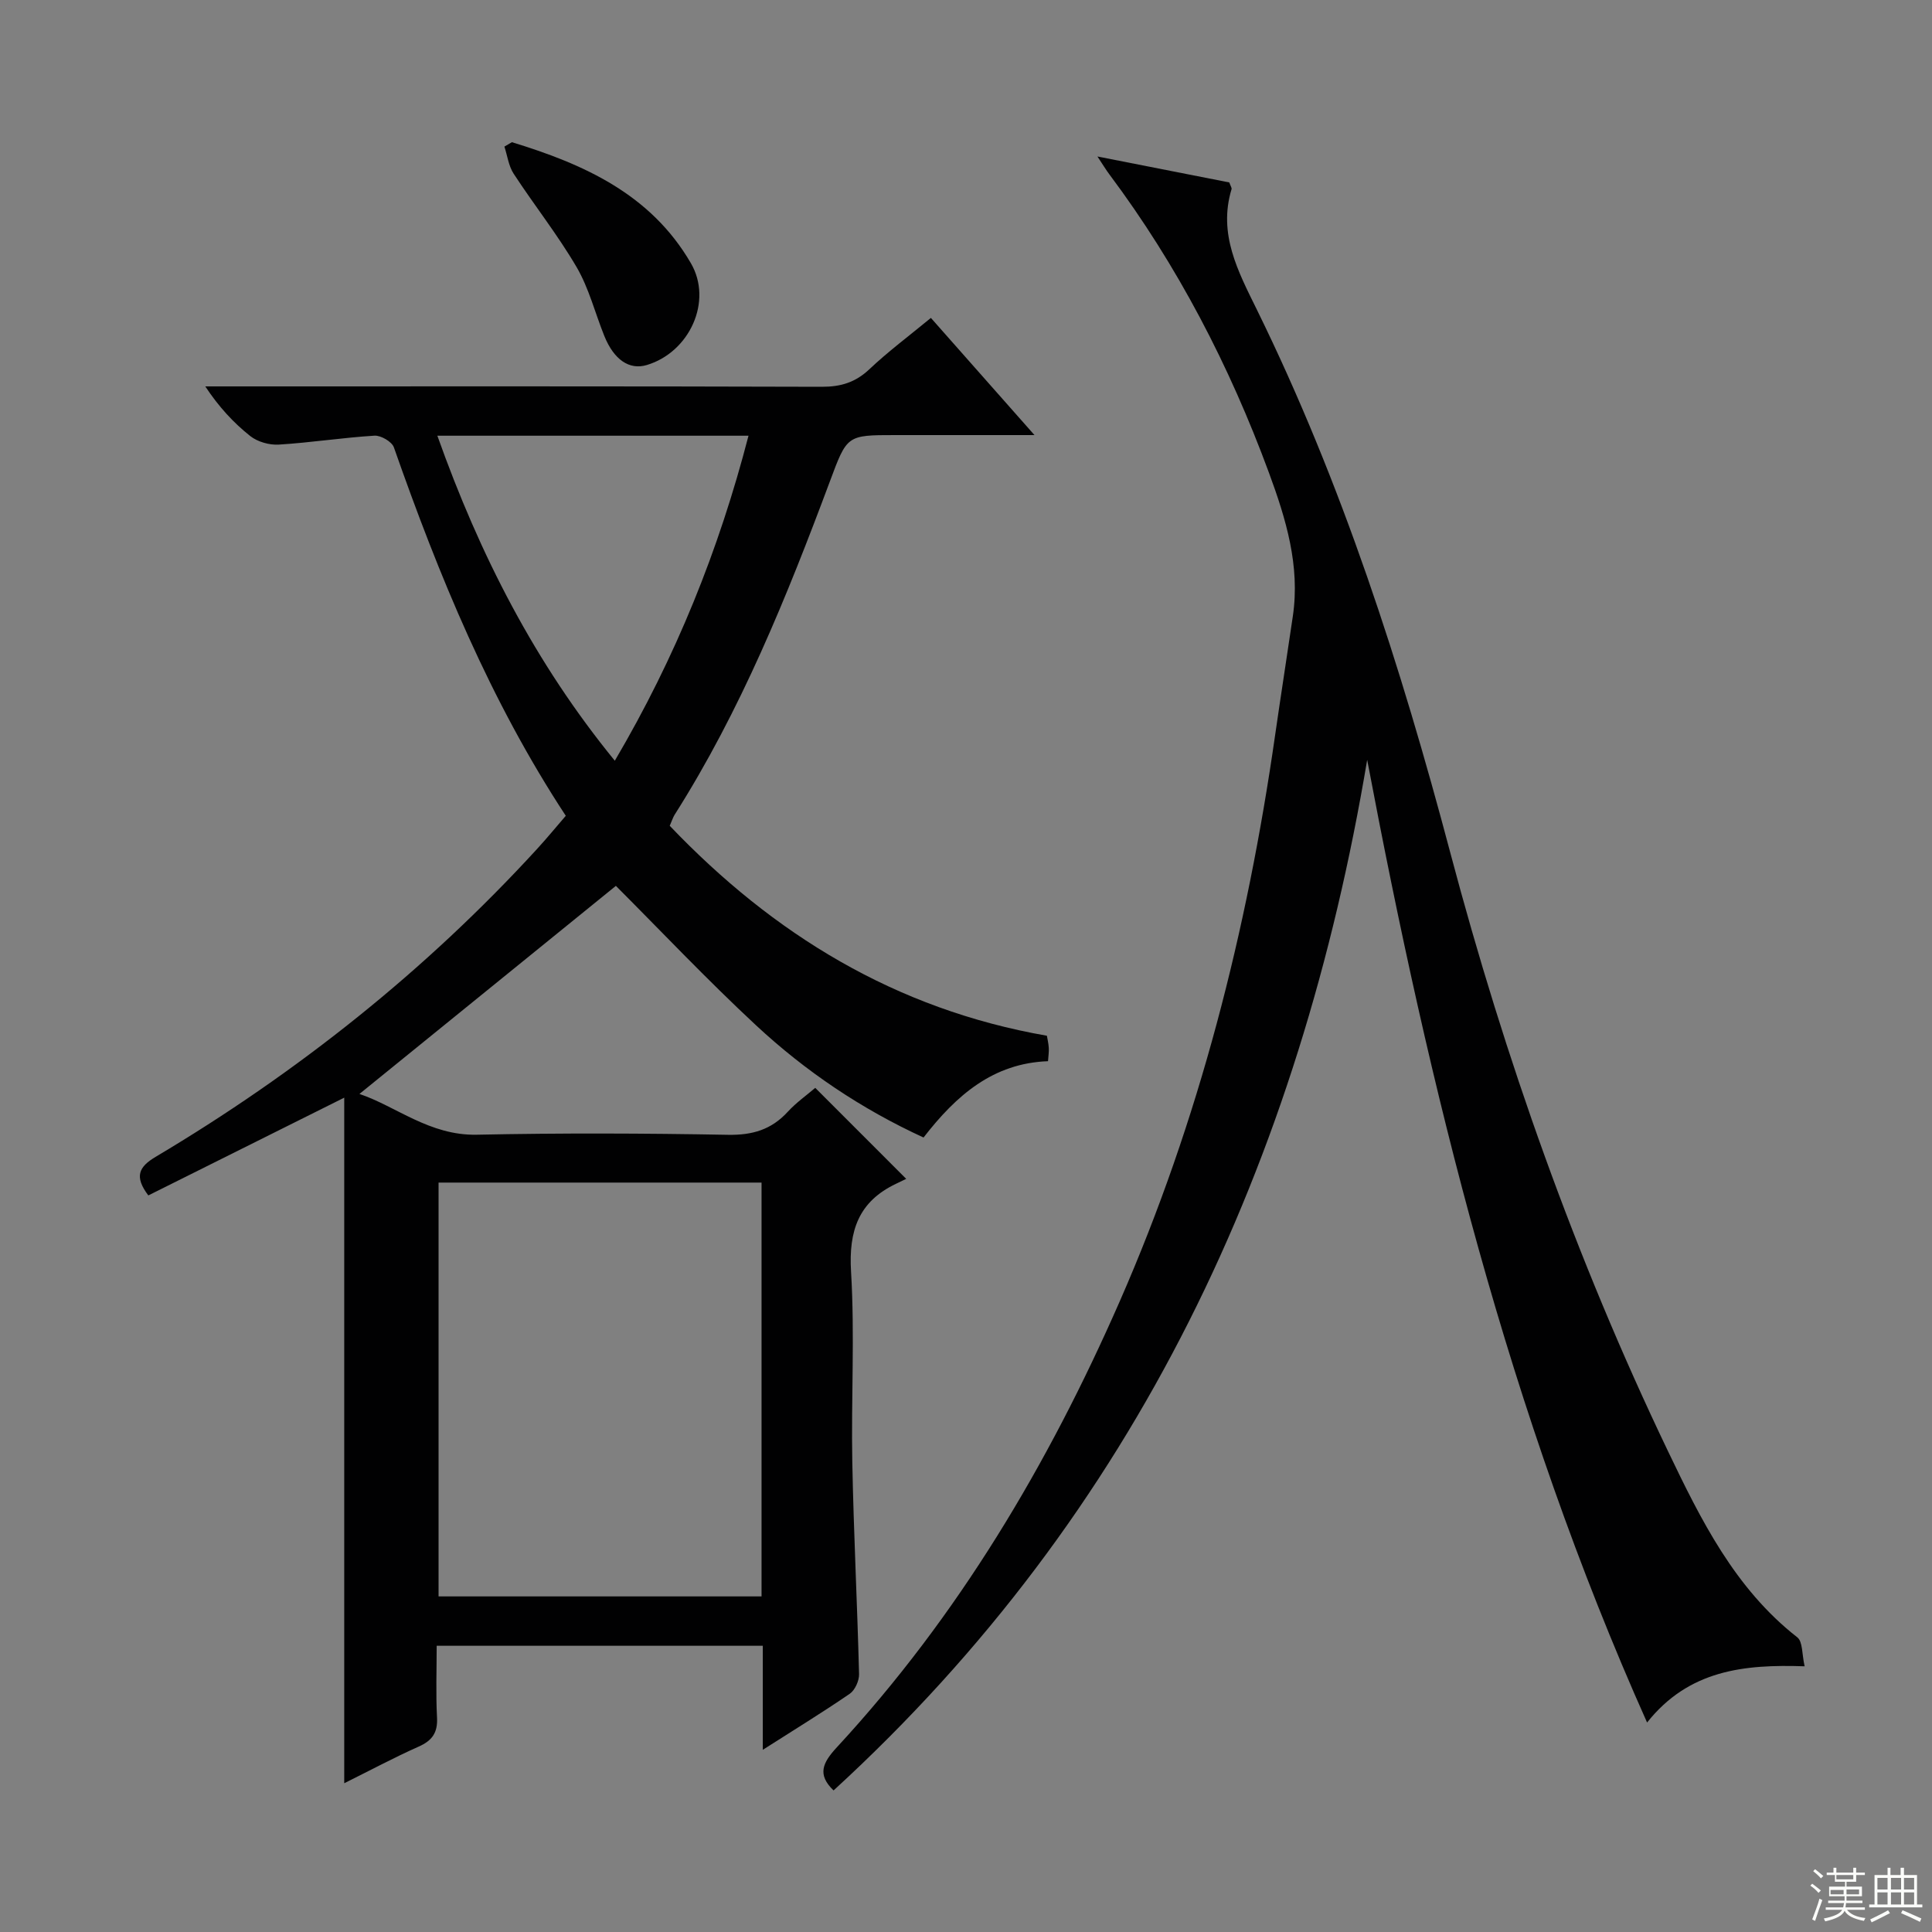 <svg enable-background="new 0 0 400 400" viewBox="0 0 400 400" xmlns="http://www.w3.org/2000/svg"><rect x="0" y="0" width="400" height="400" fill="#808080" stroke="none"/><g fill="#010102"><path d="m157.93 362.28c0-4.38 0-7.85 0-11.31 0-3.3 0-6.6 0-10.23-22.51 0-44.6 0-67.52 0 0 4.99-.19 9.93.07 14.84.17 3.16-1 4.8-3.83 6.05-5.12 2.28-10.08 4.94-15.38 7.57 0-47.47 0-94.34 0-141.94-14.05 7.01-27.29 13.62-40.56 20.24-2.95-3.91-1.98-5.91 1.5-7.98 29.37-17.47 55.88-38.53 78.99-63.76 2.01-2.19 3.89-4.49 5.94-6.86-15.66-23.84-26.28-49.75-35.59-76.28-.41-1.17-2.69-2.5-4.01-2.42-6.62.41-13.2 1.44-19.82 1.85-1.96.12-4.39-.57-5.91-1.77-3.48-2.76-6.52-6.06-9.31-10.28h5.18c40.82 0 81.65-.05 122.47.08 3.93.01 6.96-.91 9.84-3.63 3.86-3.65 8.15-6.85 12.74-10.63 6.86 7.76 13.72 15.51 21.45 24.26-10.44 0-19.66 0-28.88 0-10 0-9.92.03-13.49 9.61-8.9 23.84-18.43 47.4-32.14 69-.34.54-.53 1.19-1.01 2.28 21.44 22.46 46.7 37.99 78.09 43.47.1.63.33 1.57.39 2.51.05.81-.08 1.63-.16 2.76-11.37.41-18.99 7.05-25.77 15.8-12.87-5.91-24.42-13.69-34.67-23.22-10.21-9.49-19.8-19.65-29.03-28.88-17.35 14.08-35.12 28.49-53.09 43.08 7.55 2.53 14.52 8.65 24.31 8.44 17.32-.36 34.66-.3 51.98.02 5.06.09 8.99-1.06 12.38-4.76 1.78-1.94 3.99-3.49 5.7-4.96 6.13 6.13 12.08 12.09 18.83 18.84-.34.17-1.23.6-2.11 1.02-7.75 3.69-9.82 9.72-9.31 18.18.79 13.12.01 26.32.26 39.48.28 14.63 1.03 29.25 1.4 43.87.03 1.36-.84 3.3-1.92 4.05-5.6 3.84-11.4 7.39-18.01 11.61zm-.26-117.44c-22.46 0-44.66 0-66.87 0v85.68h66.87c0-28.72 0-57.11 0-85.68zm-67.12-154.63c8.8 24.73 20.23 47.07 36.74 67.29 12.67-21.52 21.55-43.65 27.68-67.29-21.63 0-42.6 0-64.42 0z"/><path d="m172.58 370.69c-3.43-3.29-2.28-5.73.69-8.94 25.13-27.18 43.74-58.53 58.55-92.3 16.45-37.52 26.39-76.81 32.18-117.25 1.18-8.22 2.47-16.42 3.67-24.64 1.53-10.42-1.42-20.11-4.95-29.69-8.16-22.13-18.91-42.88-33.06-61.8-.58-.77-1.08-1.6-2.45-3.67 10.01 1.97 18.78 3.69 27.3 5.37.28.79.55 1.14.47 1.39-2.81 9.3 1.33 16.99 5.26 24.99 17.64 35.92 29.79 73.78 40.03 112.4 11.29 42.59 25.98 84.06 45.04 123.84 6.81 14.21 13.85 28.48 26.8 38.6 1.15.9.95 3.53 1.52 6-12.54-.43-23.98.76-32.62 11.64-28.67-64.12-45.05-131.02-57.95-199.31-13.93 83.05-47.62 155.8-110.48 213.37z"/><path d="m105.98 29.44c14.87 4.54 28.76 10.74 37.07 25.07 4.56 7.85-.28 18.4-9.12 21.06-3.61 1.09-6.81-1.05-8.82-6.03-1.91-4.74-3.17-9.85-5.72-14.22-3.92-6.7-8.79-12.84-13.04-19.35-1.05-1.6-1.3-3.73-1.92-5.62.51-.3 1.03-.6 1.55-.91z"/></g><path d="m374.8 390.4.4-.4c.7.5 1.3 1 1.8 1.4l-.5.5c-.5-.6-1.1-1.1-1.7-1.5zm1 7.3-.6-.3c.5-1.4 1.1-2.8 1.5-4.3.2.1.4.2.6.3-.5 1.3-1 2.8-1.5 4.3zm-.4-10.3.4-.4c.4.3 1 .8 1.7 1.4l-.5.5c-.4-.5-1-1-1.6-1.5zm2.5.3h1.7v-1h.6v1h3.5v-1h.6v1h1.8v.5h-1.8v1.4h-2v1h3.2v2h-3.2v.9h3.3v.5h-3.4c0 .3-.1.6-.1.9h4v.5h-3.7c.7.9 1.9 1.5 3.8 1.7-.1.2-.2.4-.3.6-2.1-.4-3.5-1.1-4-2.1-.4 1-1.8 1.7-4 2.2-.1-.2-.2-.4-.3-.6 2.1-.4 3.4-1 3.8-1.8h-3.4v-.5h3.6c.1-.3.1-.6.2-.9h-3.3v-.5h3.4c0-.3 0-.6 0-.9h-3.2v-2h3.3v-1h-2.1v-1.4h-1.7v-.5zm1.1 3.5v1h2.7c0-.3 0-.4 0-.4 0-.1 0-.2 0-.2 0-.1 0-.2 0-.3h-2.7zm1.2-3v.9h3.5v-.9zm4.7 3h-2.6v.6.4h2.6z" fill="#fbfcfa"/><path d="m393.6 386.7h.6v1.5h2.7v6.1h1.1v.6h-11v-.6h1.1v-6.1h2.7v-1.5h.6v1.5h2.1v-1.5zm-2.7 8.8.4.6c-1.2.6-2.5 1.3-3.8 1.9-.1-.2-.2-.4-.3-.6 1.2-.6 2.5-1.2 3.7-1.9zm-2.2-6.7v2.4h2.1v-2.4zm0 3v2.5h2.1v-2.5zm2.8-3v2.4h2.1v-2.4zm0 3v2.5h2.1v-2.5zm6 6.1c-1.4-.7-2.7-1.3-3.9-1.8l.3-.6c1.5.6 2.7 1.2 3.9 1.7zm-1.2-9.1h-2.1v2.4h2.1zm-2.1 3v2.5h2.1v-2.5z" fill="#fbfcfa"/></svg>